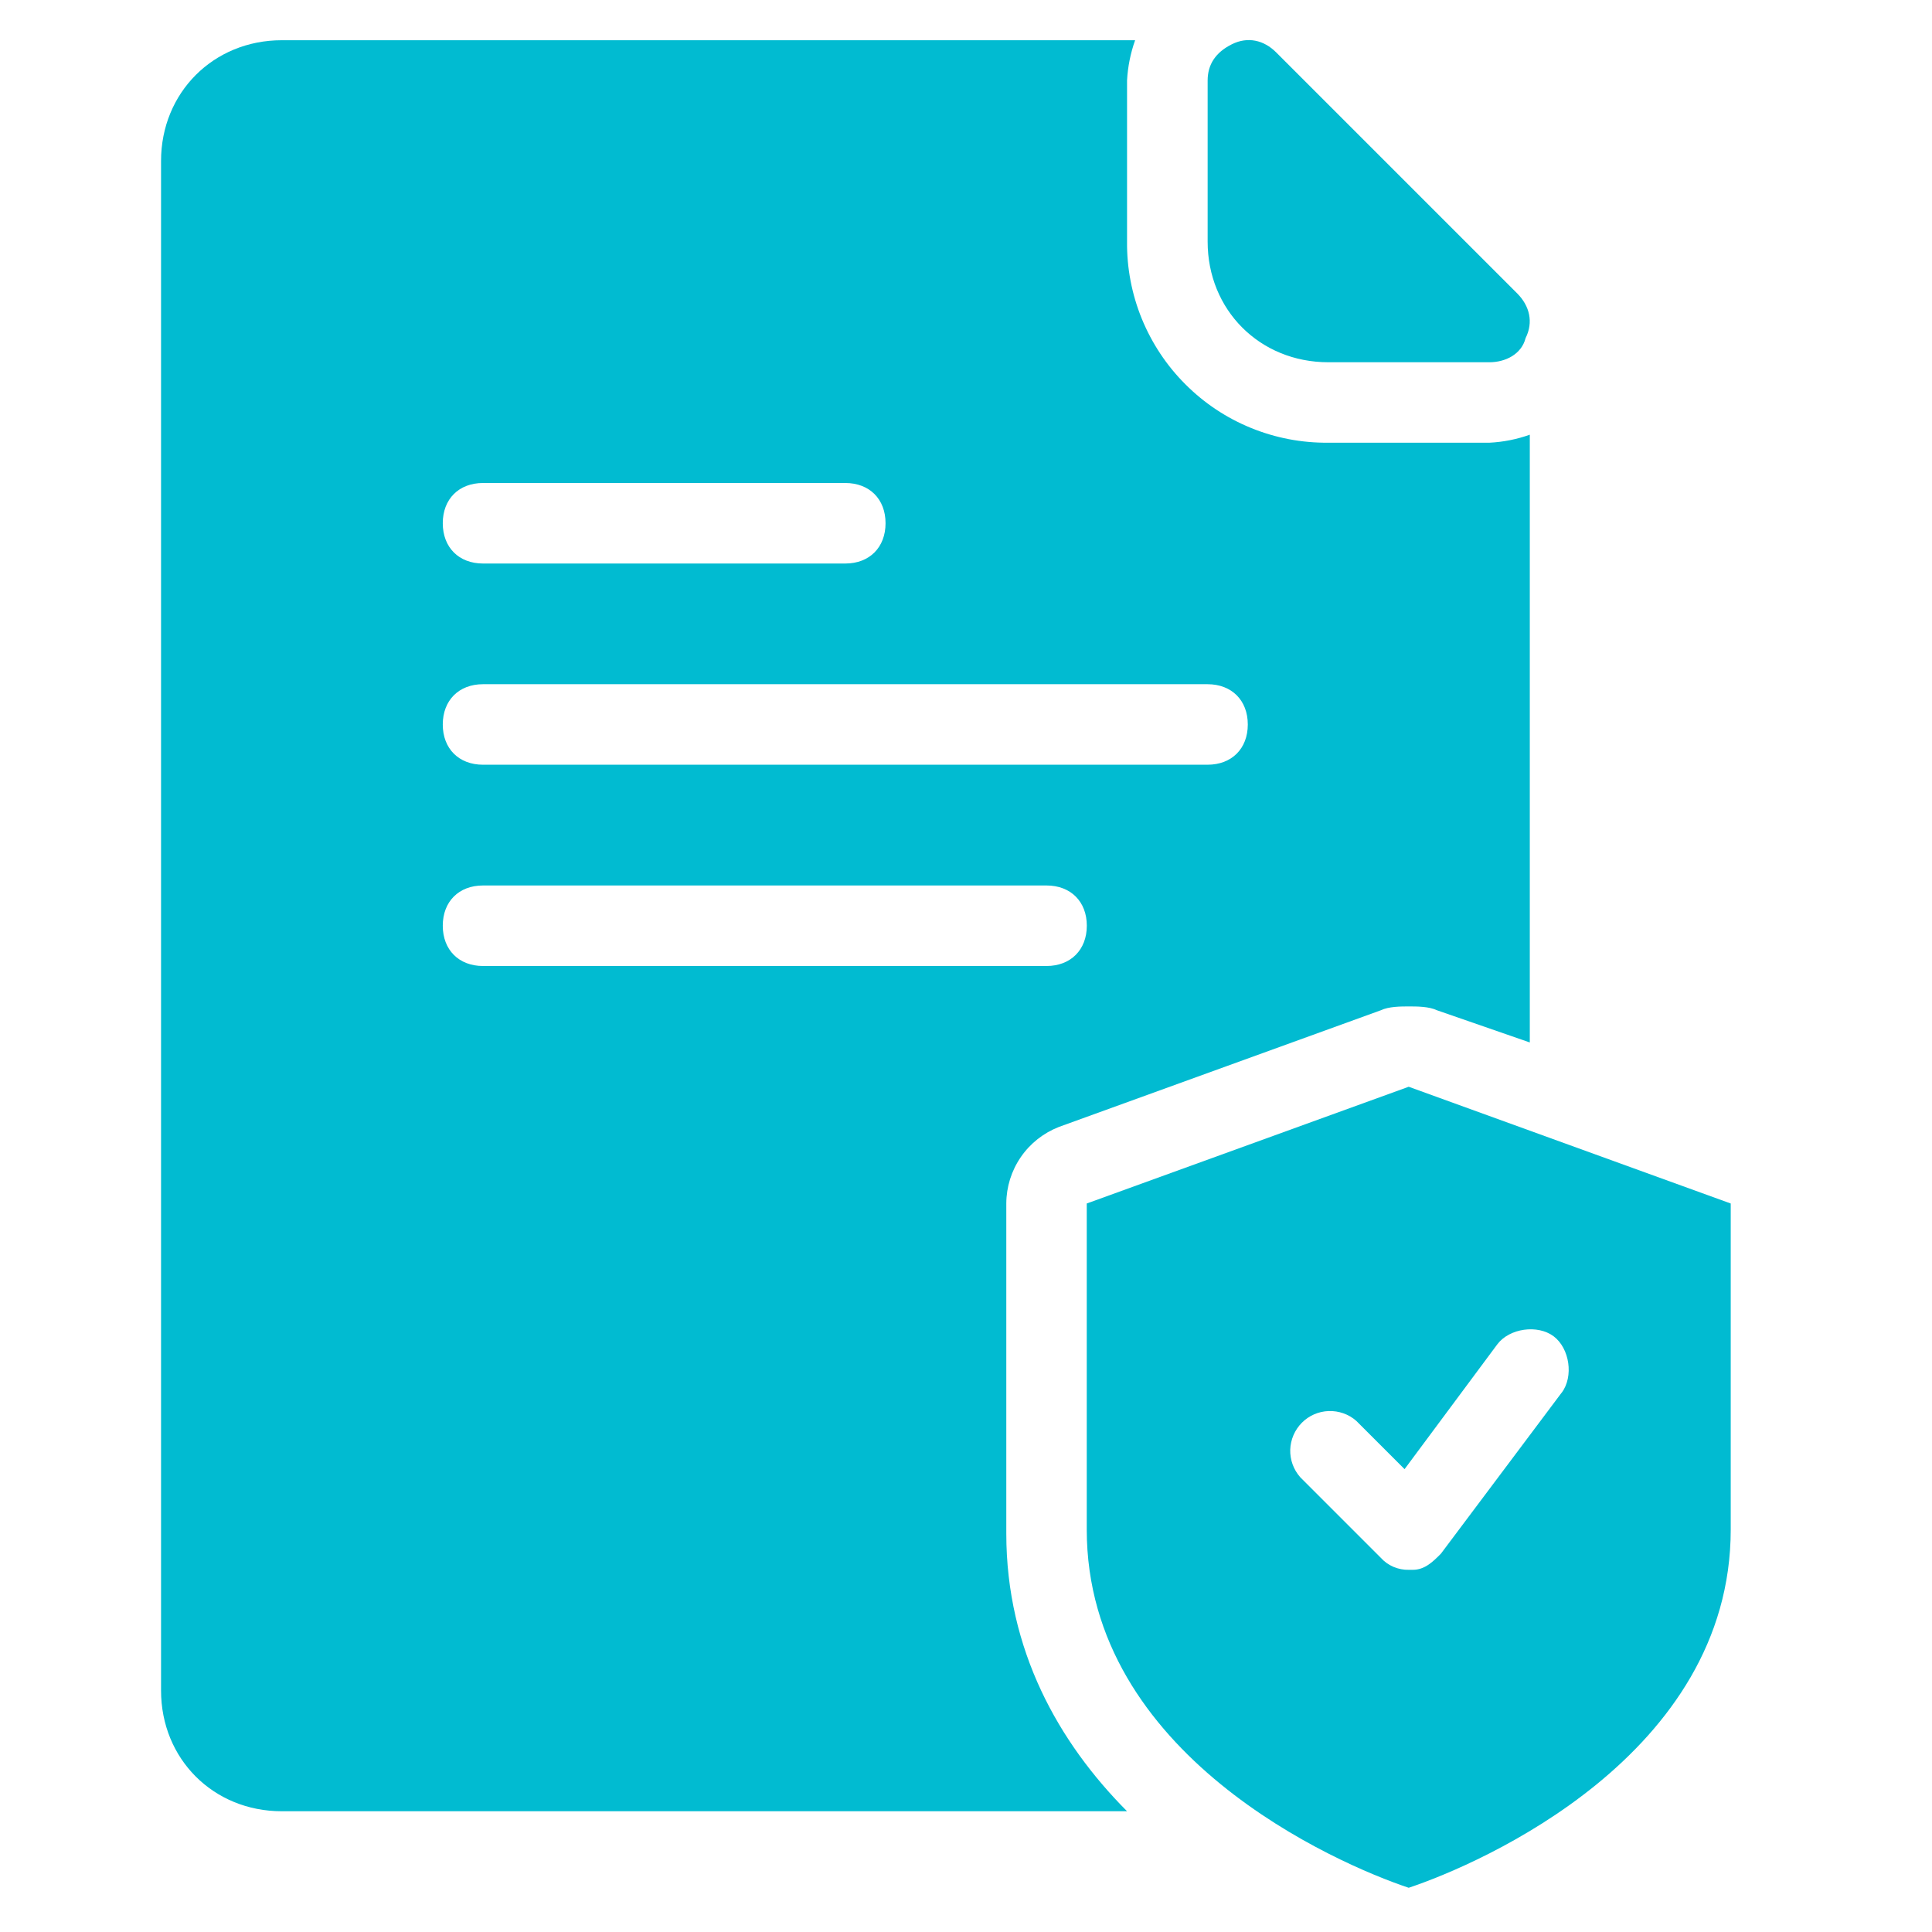 <svg width="28" height="28" viewBox="0 0 28 28" fill="none" xmlns="http://www.w3.org/2000/svg">
<path d="M19.251 5.25H21.585C21.818 5.25 22.051 5.134 22.11 4.9C22.227 4.667 22.166 4.434 21.994 4.258L18.494 0.758C18.319 0.583 18.085 0.525 17.852 0.642C17.618 0.759 17.502 0.934 17.502 1.167V3.5C17.501 4.492 18.257 5.25 19.251 5.25Z" fill="#01BBD1"/>
<path d="M14.584 17.442C14.585 17.202 14.658 16.968 14.794 16.77C14.929 16.573 15.121 16.421 15.345 16.333L20.011 14.642C20.127 14.586 20.303 14.586 20.419 14.586C20.536 14.586 20.711 14.586 20.827 14.642L22.171 15.108V6.3C21.983 6.367 21.787 6.406 21.588 6.416H19.25C18.866 6.42 18.485 6.347 18.13 6.202C17.774 6.057 17.451 5.842 17.18 5.57C16.908 5.299 16.694 4.976 16.548 4.62C16.403 4.265 16.33 3.884 16.334 3.5V1.166C16.345 0.967 16.384 0.771 16.451 0.583H4.084C3.092 0.583 2.334 1.344 2.334 2.333V24.5C2.334 25.492 3.092 26.25 4.084 26.25H16.334C15.345 25.256 14.584 23.916 14.584 22.225V17.442ZM7 7H12.251C12.601 7 12.834 7.233 12.834 7.583C12.834 7.933 12.601 8.167 12.251 8.167H7C6.65 8.167 6.417 7.933 6.417 7.583C6.417 7.233 6.65 7 7 7ZM7 9.916H17.5C17.851 9.916 18.084 10.15 18.084 10.5C18.084 10.85 17.851 11.083 17.5 11.083H7C6.65 11.083 6.417 10.85 6.417 10.5C6.417 10.15 6.65 9.916 7 9.916ZM6.417 13.416C6.417 13.066 6.65 12.833 7 12.833H15.167C15.517 12.833 15.751 13.066 15.751 13.416C15.751 13.766 15.517 14 15.167 14H7C6.65 14 6.417 13.766 6.417 13.416Z" fill="#01BBD1"/>
<path d="M20.416 15.75L15.75 17.442V22.167C15.75 25.433 19.366 27.009 20.416 27.359C21.466 27.009 25.083 25.434 25.083 22.167V17.442L20.416 15.75ZM22.633 20.183L20.883 22.517C20.767 22.634 20.649 22.751 20.475 22.751H20.419C20.342 22.753 20.266 22.738 20.195 22.708C20.125 22.678 20.062 22.633 20.011 22.576L18.844 21.409C18.747 21.299 18.695 21.157 18.699 21.01C18.704 20.864 18.764 20.724 18.867 20.62C18.97 20.516 19.109 20.455 19.256 20.45C19.402 20.445 19.546 20.495 19.656 20.592L20.356 21.292L21.7 19.483C21.875 19.25 22.284 19.192 22.517 19.367C22.749 19.542 22.808 19.95 22.634 20.183H22.633Z" fill="#01BBD1"/>
</svg>
